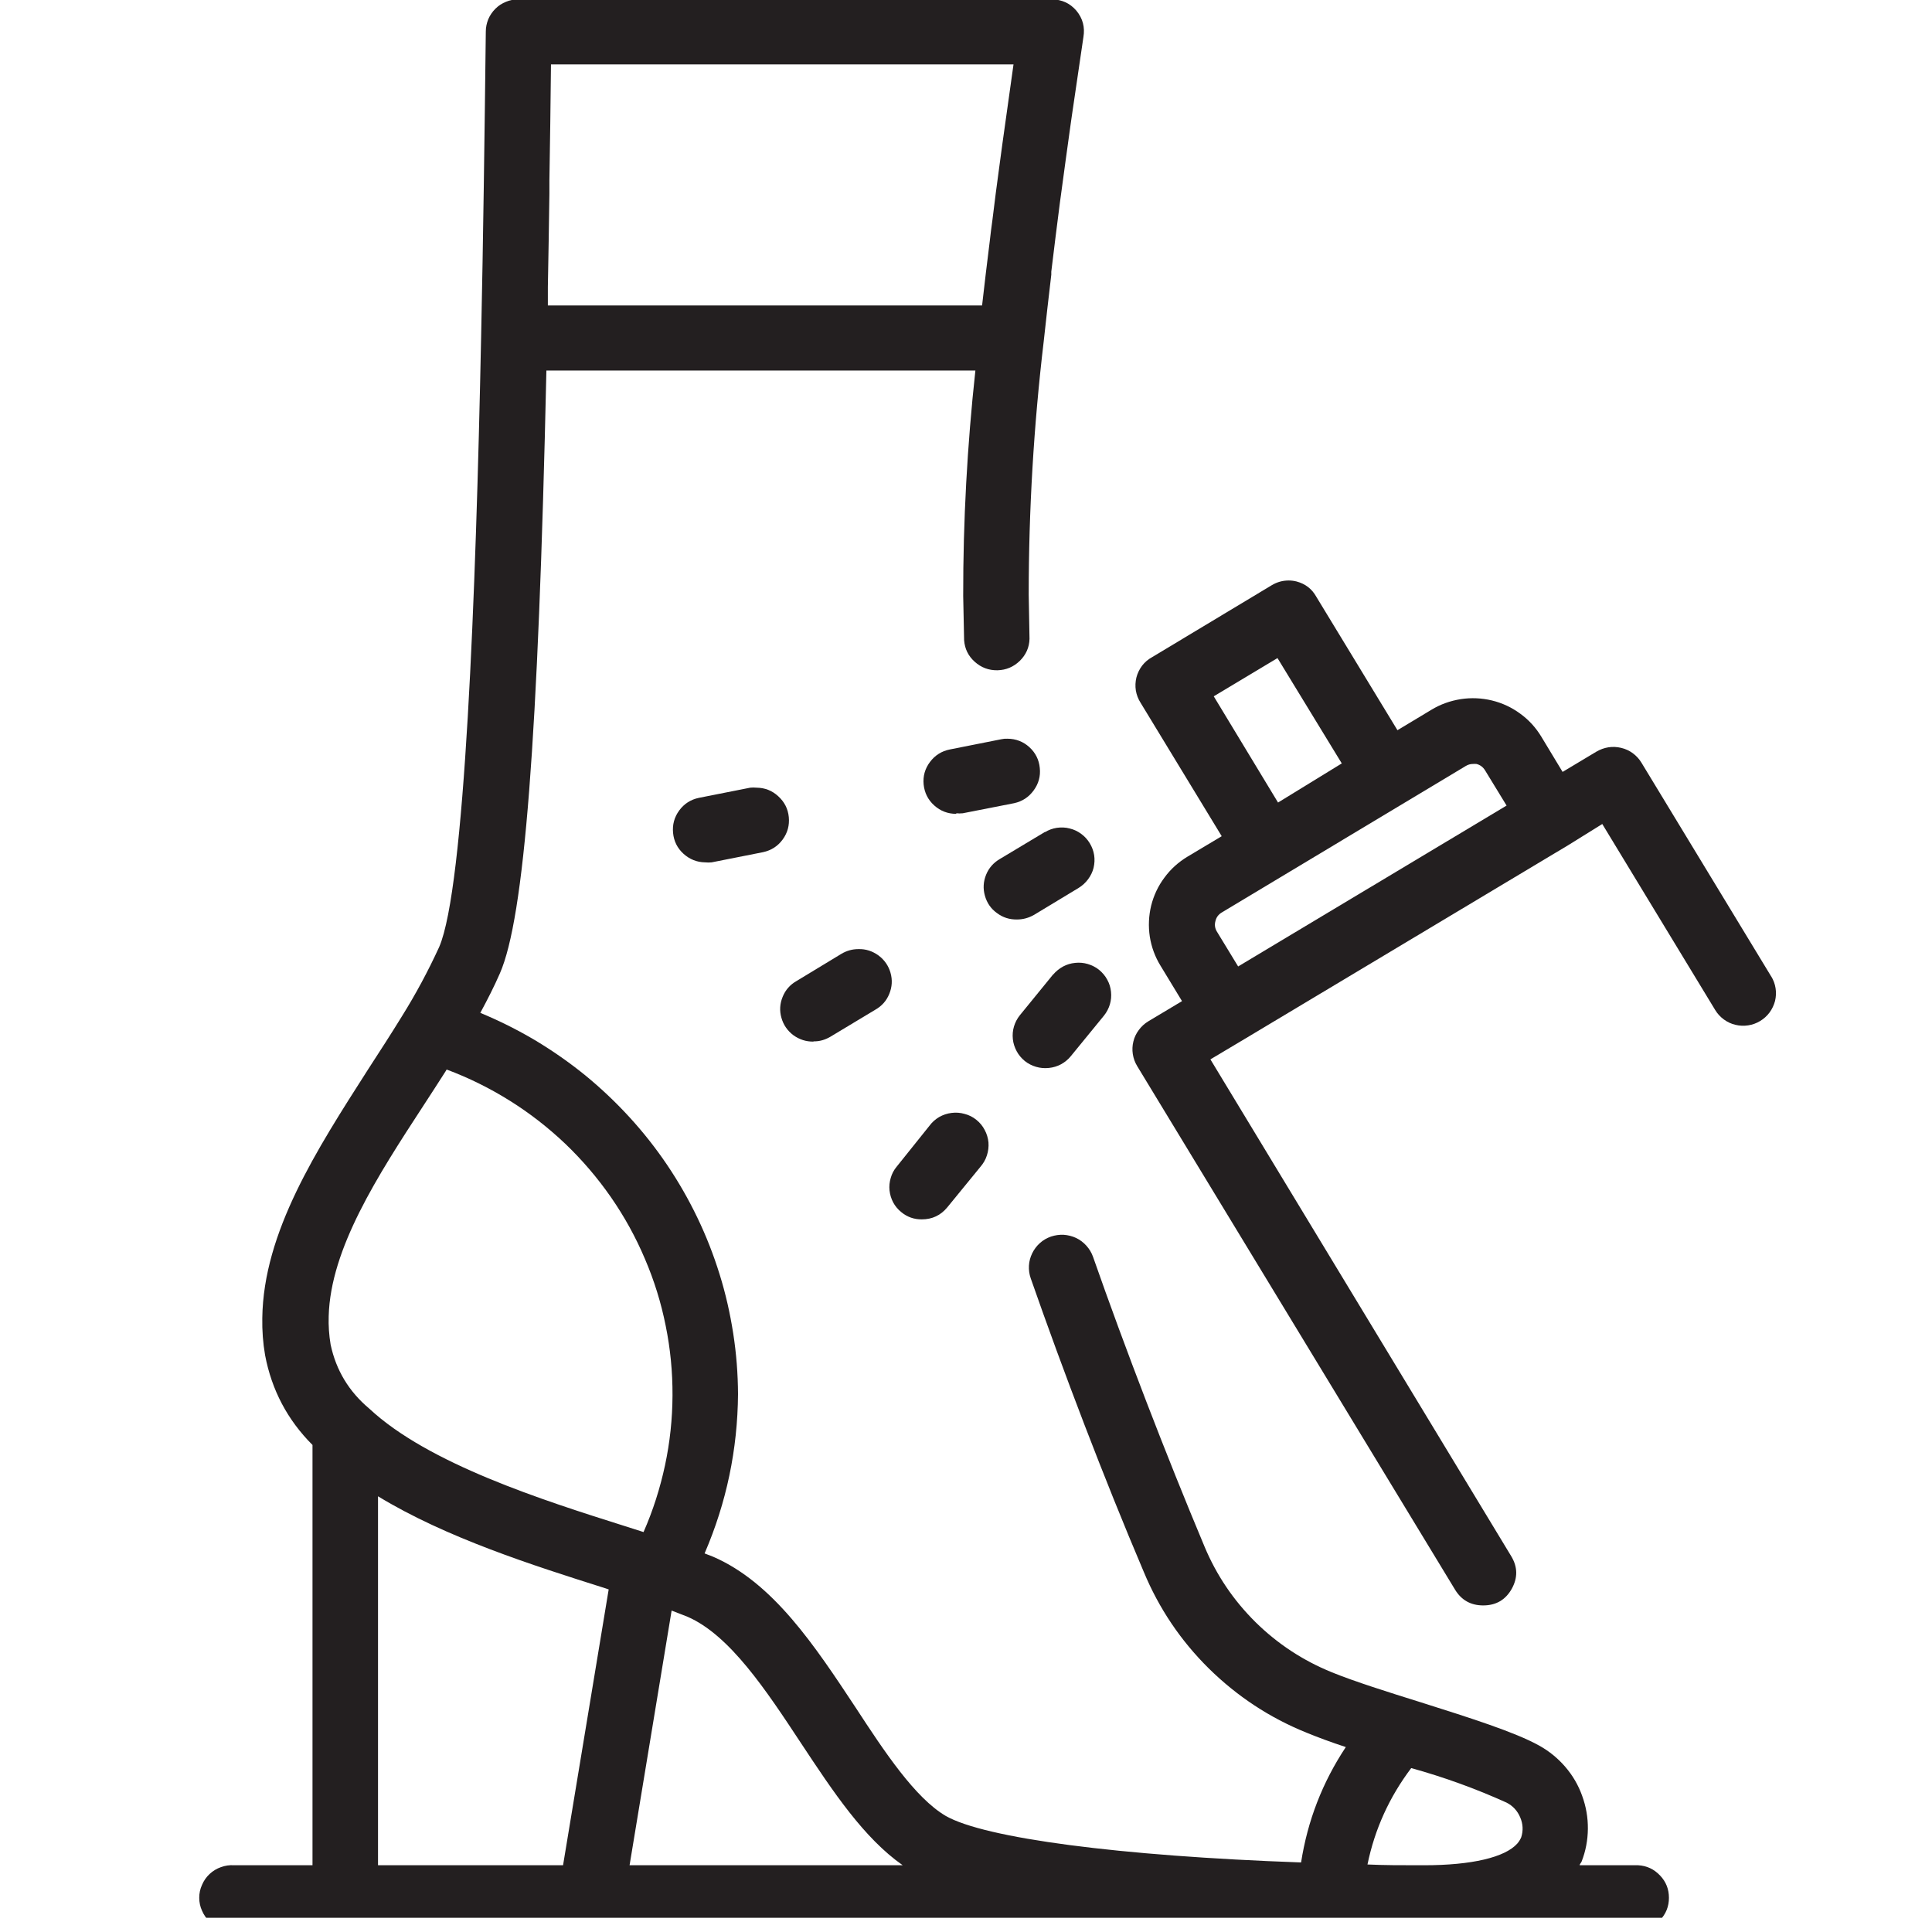 <svg xmlns="http://www.w3.org/2000/svg" xmlns:xlink="http://www.w3.org/1999/xlink" width="90" zoomAndPan="magnify" viewBox="0 0 67.5 67.5" height="90" preserveAspectRatio="xMidYMid meet" version="1.0"><defs><clipPath id="id1"><path d="M 39 20 L 62.25 20 L 62.25 57 L 39 57 Z M 39 20 " clip-rule="nonzero"/></clipPath><clipPath id="id2"><path d="M 6.75 0 L 59 0 L 59 67.004 L 6.75 67.004 Z M 6.75 0 " clip-rule="nonzero"/></clipPath></defs><path fill="#231f20" d="M 33.41 28.414 C 33.484 28.422 33.559 28.422 33.637 28.414 L 35.43 28.062 C 35.715 28 35.941 27.852 36.113 27.617 C 36.285 27.383 36.359 27.121 36.328 26.832 C 36.301 26.547 36.18 26.301 35.965 26.105 C 35.75 25.91 35.496 25.812 35.203 25.809 C 35.129 25.805 35.055 25.812 34.98 25.828 L 33.188 26.184 C 32.898 26.242 32.668 26.387 32.492 26.621 C 32.316 26.855 32.242 27.117 32.27 27.41 C 32.301 27.699 32.422 27.945 32.641 28.141 C 32.859 28.336 33.113 28.434 33.41 28.434 Z M 33.41 28.414 " fill-opacity="1" fill-rule="nonzero"/><path fill="#231f20" d="M 26.434 27.52 C 26.359 27.512 26.285 27.512 26.211 27.52 L 24.418 27.875 C 24.133 27.934 23.902 28.082 23.73 28.316 C 23.559 28.551 23.488 28.812 23.516 29.102 C 23.543 29.387 23.664 29.633 23.879 29.828 C 24.094 30.023 24.348 30.125 24.637 30.129 C 24.715 30.137 24.789 30.137 24.863 30.129 L 26.66 29.773 C 26.945 29.711 27.172 29.566 27.344 29.332 C 27.516 29.098 27.586 28.836 27.559 28.547 C 27.531 28.258 27.406 28.016 27.191 27.82 C 26.977 27.621 26.723 27.523 26.434 27.52 Z M 26.434 27.52 " fill-opacity="1" fill-rule="nonzero"/><path fill="#231f20" d="M 36.789 34.051 L 35.633 35.469 C 35.539 35.586 35.469 35.719 35.426 35.863 C 35.383 36.008 35.371 36.152 35.387 36.305 C 35.402 36.453 35.449 36.594 35.52 36.727 C 35.59 36.859 35.688 36.973 35.805 37.07 C 35.922 37.164 36.055 37.23 36.199 37.273 C 36.348 37.316 36.492 37.328 36.645 37.312 C 36.797 37.297 36.938 37.254 37.07 37.184 C 37.203 37.109 37.32 37.016 37.414 36.898 L 38.57 35.484 C 38.664 35.367 38.734 35.234 38.777 35.09 C 38.82 34.945 38.832 34.801 38.816 34.648 C 38.801 34.5 38.758 34.359 38.684 34.227 C 38.613 34.094 38.516 33.98 38.398 33.883 C 38.281 33.789 38.148 33.723 38.004 33.68 C 37.859 33.637 37.711 33.625 37.562 33.641 C 37.41 33.656 37.27 33.699 37.137 33.77 C 37.004 33.844 36.891 33.938 36.793 34.051 Z M 36.789 34.051 " fill-opacity="1" fill-rule="nonzero"/><path fill="#231f20" d="M 36.508 29.066 L 34.938 30.008 C 34.715 30.137 34.551 30.32 34.453 30.559 C 34.355 30.801 34.34 31.043 34.41 31.293 C 34.48 31.543 34.617 31.746 34.828 31.898 C 35.035 32.055 35.27 32.129 35.531 32.125 C 35.742 32.125 35.941 32.07 36.125 31.965 L 37.688 31.02 C 37.816 30.941 37.926 30.84 38.016 30.719 C 38.105 30.598 38.172 30.465 38.207 30.32 C 38.242 30.172 38.25 30.023 38.227 29.875 C 38.203 29.727 38.152 29.59 38.074 29.461 C 37.996 29.332 37.898 29.223 37.773 29.133 C 37.652 29.043 37.52 28.98 37.371 28.945 C 37.227 28.906 37.078 28.902 36.926 28.922 C 36.777 28.945 36.637 28.996 36.508 29.074 Z M 36.508 29.066 " fill-opacity="1" fill-rule="nonzero"/><g clip-path="url(#id1)"><path fill="#231f20" d="M 61.883 34.117 L 57.348 26.645 C 57.27 26.516 57.168 26.406 57.047 26.316 C 56.926 26.227 56.789 26.164 56.641 26.129 C 56.496 26.094 56.344 26.086 56.195 26.109 C 56.047 26.133 55.906 26.184 55.773 26.262 L 54.594 26.969 L 53.848 25.734 C 53.656 25.418 53.414 25.152 53.113 24.934 C 52.816 24.715 52.488 24.562 52.125 24.473 C 51.766 24.387 51.402 24.371 51.039 24.426 C 50.672 24.484 50.328 24.605 50.012 24.797 L 48.824 25.512 L 45.988 20.848 C 45.836 20.574 45.605 20.398 45.301 20.316 C 45.211 20.293 45.117 20.281 45.027 20.281 C 44.812 20.281 44.617 20.336 44.434 20.445 L 40.25 22.961 C 40.113 23.035 39.996 23.137 39.902 23.258 C 39.809 23.383 39.742 23.52 39.703 23.672 C 39.668 23.82 39.66 23.973 39.684 24.125 C 39.711 24.281 39.766 24.422 39.848 24.551 L 42.684 29.215 L 41.488 29.93 C 41.172 30.121 40.902 30.363 40.684 30.66 C 40.461 30.957 40.309 31.285 40.219 31.641 C 40.133 32 40.117 32.359 40.172 32.727 C 40.23 33.09 40.355 33.43 40.547 33.742 L 41.297 34.977 L 40.117 35.684 C 39.988 35.762 39.879 35.863 39.789 35.984 C 39.699 36.105 39.633 36.238 39.598 36.387 C 39.562 36.531 39.555 36.68 39.578 36.828 C 39.602 36.98 39.652 37.117 39.73 37.246 L 50.836 55.539 C 51.059 55.906 51.387 56.09 51.82 56.09 C 52.266 56.09 52.598 55.898 52.816 55.512 C 53.031 55.125 53.027 54.746 52.797 54.367 L 42.289 37.012 L 43.469 36.309 L 54.793 29.527 L 55.98 28.789 L 59.926 35.289 C 60.004 35.418 60.105 35.527 60.227 35.617 C 60.348 35.707 60.484 35.77 60.633 35.805 C 60.777 35.84 60.926 35.848 61.078 35.824 C 61.227 35.801 61.367 35.75 61.496 35.672 C 61.625 35.594 61.734 35.496 61.824 35.375 C 61.914 35.254 61.977 35.117 62.016 34.973 C 62.051 34.824 62.059 34.68 62.035 34.527 C 62.012 34.379 61.961 34.242 61.883 34.113 Z M 42.465 32.18 C 42.496 32.047 42.57 31.949 42.688 31.879 L 51.211 26.762 C 51.289 26.715 51.371 26.691 51.461 26.691 C 51.5 26.688 51.543 26.688 51.582 26.691 C 51.715 26.723 51.816 26.801 51.887 26.918 L 52.637 28.145 L 43.258 33.766 L 42.508 32.535 C 42.445 32.422 42.43 32.305 42.465 32.18 Z M 44.652 28.039 L 42.406 24.328 L 44.633 22.992 L 46.879 26.672 Z M 44.652 28.039 " fill-opacity="1" fill-rule="nonzero"/></g><path fill="#231f20" d="M 28.422 36.383 C 28.637 36.387 28.832 36.328 29.016 36.219 L 30.582 35.277 C 30.809 35.148 30.973 34.965 31.07 34.723 C 31.168 34.484 31.184 34.238 31.113 33.988 C 31.043 33.742 30.902 33.539 30.695 33.383 C 30.484 33.23 30.25 33.152 29.992 33.16 C 29.777 33.16 29.582 33.215 29.398 33.324 L 27.832 34.273 C 27.605 34.402 27.441 34.586 27.344 34.828 C 27.246 35.066 27.23 35.312 27.301 35.559 C 27.371 35.809 27.512 36.012 27.719 36.168 C 27.93 36.32 28.164 36.395 28.422 36.391 Z M 28.422 36.383 " fill-opacity="1" fill-rule="nonzero"/><path fill="#231f20" d="M 31.488 42.348 C 31.695 42.52 31.938 42.605 32.207 42.602 C 32.57 42.602 32.867 42.461 33.098 42.18 L 34.254 40.766 C 34.355 40.648 34.434 40.516 34.48 40.367 C 34.527 40.223 34.547 40.07 34.535 39.914 C 34.52 39.762 34.477 39.613 34.402 39.477 C 34.332 39.34 34.234 39.223 34.113 39.125 C 33.992 39.027 33.855 38.957 33.703 38.918 C 33.555 38.875 33.402 38.863 33.246 38.883 C 33.094 38.902 32.949 38.949 32.812 39.027 C 32.68 39.105 32.566 39.207 32.473 39.332 L 31.324 40.766 C 31.23 40.879 31.16 41.012 31.121 41.152 C 31.078 41.297 31.062 41.441 31.078 41.59 C 31.094 41.738 31.137 41.879 31.207 42.012 C 31.277 42.141 31.371 42.254 31.488 42.348 Z M 31.488 42.348 " fill-opacity="1" fill-rule="nonzero"/><g clip-path="url(#id2)"><path fill="#231f20" d="M 57.234 65.168 L 55.191 65.168 C 55.191 65.121 55.242 65.082 55.258 65.039 C 55.402 64.672 55.473 64.289 55.477 63.895 C 55.48 63.5 55.414 63.117 55.277 62.742 C 55.145 62.371 54.949 62.035 54.691 61.734 C 54.434 61.434 54.133 61.188 53.785 60.992 C 52.934 60.516 51.348 60.016 49.656 59.48 C 48.504 59.121 47.316 58.746 46.531 58.426 C 45.523 58.016 44.637 57.434 43.863 56.672 C 43.094 55.91 42.5 55.031 42.082 54.031 C 40.727 50.801 39.309 47.113 38.188 43.91 C 38.137 43.766 38.059 43.637 37.957 43.523 C 37.855 43.41 37.738 43.32 37.602 43.254 C 37.461 43.188 37.316 43.152 37.164 43.141 C 37.012 43.133 36.863 43.156 36.719 43.203 C 36.574 43.254 36.445 43.328 36.332 43.43 C 36.219 43.531 36.129 43.652 36.062 43.789 C 35.996 43.926 35.957 44.07 35.949 44.219 C 35.941 44.371 35.961 44.52 36.012 44.664 C 37.148 47.914 38.57 51.648 39.961 54.918 C 40.492 56.195 41.25 57.32 42.234 58.293 C 43.223 59.266 44.359 60.016 45.645 60.535 C 46.035 60.695 46.496 60.867 47.02 61.039 C 46.203 62.27 45.684 63.613 45.457 65.07 C 39.102 64.844 34.406 64.223 33.043 63.445 C 31.973 62.816 30.91 61.215 29.898 59.664 C 28.48 57.52 27.02 55.297 24.91 54.387 L 24.617 54.273 C 25.383 52.496 25.77 50.641 25.785 48.707 C 25.781 47.996 25.727 47.289 25.617 46.586 C 25.508 45.887 25.352 45.195 25.141 44.52 C 24.93 43.84 24.672 43.18 24.363 42.539 C 24.055 41.898 23.703 41.285 23.305 40.695 C 22.906 40.105 22.465 39.547 21.984 39.023 C 21.504 38.5 20.988 38.012 20.438 37.562 C 19.883 37.113 19.301 36.707 18.688 36.34 C 18.074 35.977 17.438 35.66 16.781 35.387 C 17.031 34.926 17.266 34.465 17.465 34.008 C 18.316 32.066 18.805 25.898 19.09 12.945 L 34.078 12.945 C 33.793 15.566 33.648 18.191 33.652 20.824 L 33.684 22.367 C 33.707 22.668 33.828 22.918 34.055 23.121 C 34.281 23.324 34.543 23.422 34.848 23.418 C 35.152 23.41 35.41 23.301 35.629 23.09 C 35.844 22.879 35.961 22.621 35.969 22.32 L 35.941 20.777 C 35.941 17.816 36.117 14.867 36.465 11.93 C 36.547 11.184 36.633 10.406 36.73 9.598 L 36.73 9.492 C 36.824 8.711 36.926 7.891 37.035 7.047 L 37.062 6.852 C 37.172 6.027 37.289 5.18 37.41 4.312 L 37.449 4.039 C 37.578 3.148 37.711 2.238 37.852 1.297 C 37.91 0.953 37.832 0.645 37.605 0.371 C 37.383 0.113 37.098 -0.016 36.754 -0.023 L 18.113 -0.023 C 17.961 -0.023 17.816 0.004 17.68 0.062 C 17.539 0.117 17.414 0.199 17.309 0.305 C 17.203 0.41 17.117 0.535 17.059 0.672 C 17.004 0.809 16.973 0.953 16.973 1.102 C 16.93 4.727 16.883 8.344 16.809 11.789 C 16.625 20.809 16.238 31.027 15.344 33.086 C 14.961 33.922 14.527 34.73 14.039 35.512 C 13.66 36.129 13.258 36.75 12.852 37.375 C 11.062 40.176 9.203 43.043 9.164 46.051 C 9.156 46.488 9.188 46.922 9.262 47.348 C 9.492 48.562 10.043 49.609 10.918 50.484 L 10.918 65.168 L 8.18 65.168 C 8.02 65.156 7.867 65.18 7.719 65.234 C 7.57 65.285 7.438 65.367 7.324 65.473 C 7.207 65.582 7.121 65.707 7.059 65.852 C 6.992 65.996 6.961 66.148 6.961 66.305 C 6.961 66.461 6.992 66.613 7.059 66.758 C 7.121 66.902 7.207 67.027 7.324 67.137 C 7.438 67.242 7.57 67.324 7.719 67.375 C 7.867 67.43 8.02 67.453 8.18 67.441 L 57.234 67.441 C 57.535 67.426 57.789 67.305 57.996 67.086 C 58.207 66.867 58.309 66.605 58.309 66.305 C 58.309 66.004 58.207 65.742 57.996 65.523 C 57.789 65.305 57.535 65.184 57.234 65.168 Z M 49.754 65.168 L 49.562 65.168 C 48.957 65.168 48.363 65.168 47.777 65.141 C 48.031 63.906 48.543 62.781 49.305 61.773 C 50.449 62.09 51.559 62.492 52.637 62.98 C 52.859 63.094 53.016 63.266 53.113 63.496 C 53.211 63.723 53.223 63.957 53.148 64.191 C 53.113 64.273 53.066 64.348 53.008 64.414 C 52.578 64.891 51.422 65.168 49.754 65.168 Z M 31.539 65.168 L 21.996 65.168 L 23.465 56.27 L 24.016 56.484 C 25.496 57.125 26.766 59.051 27.996 60.918 C 29.117 62.613 30.184 64.219 31.539 65.168 Z M 15.605 37.367 C 16.379 37.656 17.113 38.02 17.812 38.457 C 18.512 38.895 19.156 39.398 19.754 39.965 C 20.348 40.535 20.879 41.156 21.348 41.832 C 21.816 42.508 22.211 43.223 22.531 43.98 C 22.855 44.734 23.098 45.516 23.258 46.32 C 23.422 47.125 23.5 47.938 23.496 48.758 C 23.492 49.578 23.406 50.391 23.234 51.195 C 23.062 51.996 22.816 52.773 22.484 53.527 L 21.848 53.324 C 18.953 52.41 14.961 51.141 12.898 49.211 C 12.191 48.617 11.742 47.875 11.551 46.977 C 11.496 46.648 11.473 46.316 11.484 45.984 C 11.547 43.621 13.195 41.078 14.793 38.629 C 15.055 38.23 15.312 37.828 15.57 37.426 Z M 19.672 65.168 L 13.207 65.168 L 13.207 52.277 C 15.586 53.727 18.621 54.691 21.152 55.492 L 21.266 55.531 Z M 15.25 37.199 L 15.227 37.23 Z M 34.582 8.41 C 34.484 9.188 34.395 9.945 34.312 10.672 L 19.141 10.672 C 19.141 10.461 19.141 10.246 19.141 10.027 C 19.16 8.98 19.18 7.91 19.195 6.762 C 19.195 6.609 19.195 6.457 19.195 6.301 C 19.219 5.008 19.234 3.66 19.25 2.25 L 35.41 2.25 C 35.277 3.199 35.148 4.117 35.023 5.012 L 34.922 5.762 C 34.832 6.422 34.746 7.07 34.672 7.695 C 34.641 7.934 34.605 8.176 34.582 8.41 Z M 34.582 8.41 " fill-opacity="1" fill-rule="nonzero"/></g></svg>